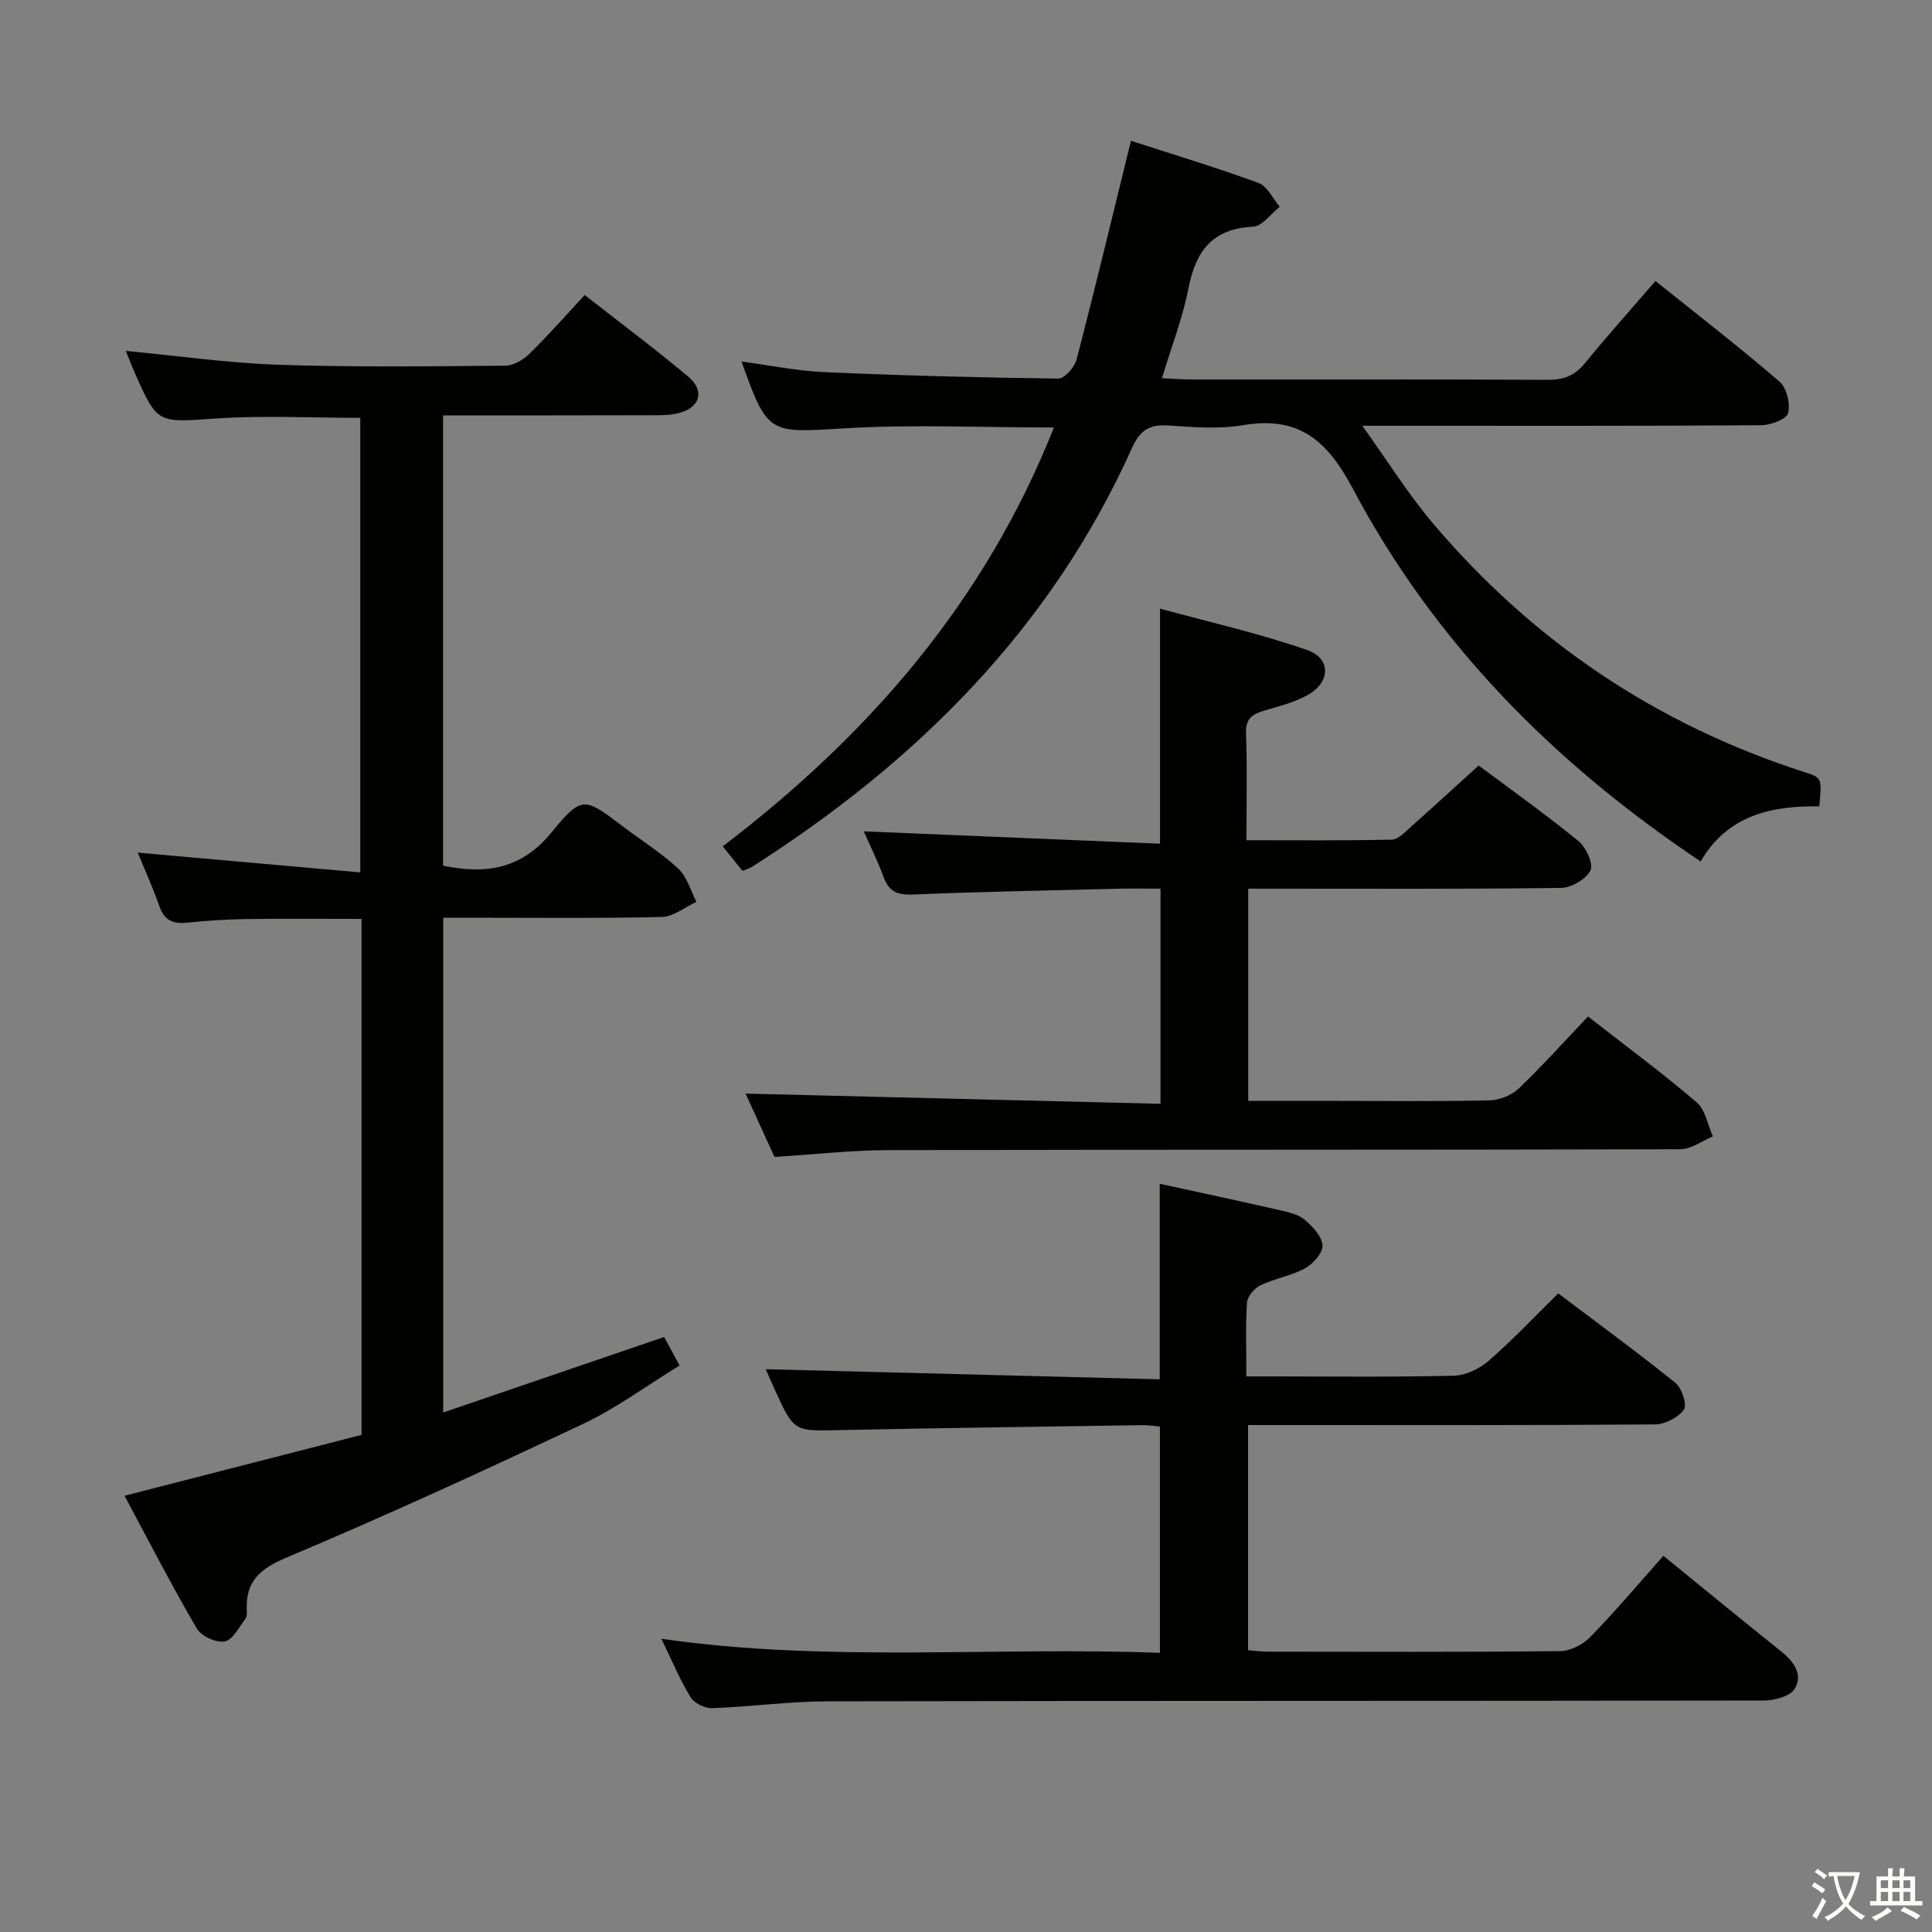 <svg enable-background="new 0 0 400 400" viewBox="0 0 400 400" xmlns="http://www.w3.org/2000/svg"><rect x="0" y="0" width="400" height="400" fill="#808080" stroke="none"/><path d="m377.9 391.2c-.2.3-.4.5-.6.8-.7-.6-1.4-1-2.2-1.5.2-.3.4-.5.5-.8.6.4 1.4.8 2.3 1.5zm-1.8 6.1c-.2-.2-.5-.4-.9-.6.4-.6.8-1.2 1.2-1.9s.7-1.3.9-1.9c.3.3.5.5.8.7-.7 1.3-1.4 2.6-2 3.7zm2.2-9c-.3.3-.5.5-.6.8-.6-.6-1.3-1.1-2-1.5.3-.3.5-.5.6-.7.6.5 1.3.9 2 1.4zm.3.2v-.9h2 4.5c-.3 1.3-.6 2.5-1 3.6s-.9 2.1-1.4 3c.4.5 1 1 1.6 1.4s1.2.8 1.9 1.1c-.3.2-.5.4-.8.8-.4-.3-1-.7-1.6-1.2s-1.2-1.1-1.6-1.6c-.5.6-1.1 1.1-1.7 1.6s-1.4.9-2.1 1.4c-.1-.3-.3-.5-.7-.8.6-.2 1.2-.5 1.9-1s1.4-1.1 2-1.8c-.5-.8-.9-1.6-1.2-2.5s-.6-2-.8-3.2c-.4.1-.7.1-1 .1zm2.5 2.7c.3 1 .7 1.7 1 2.2.3-.5.6-1.1 1-2s.6-1.9.9-3h-3.2-.4c.1.9.3 1.8.7 2.8z" fill="#fbfcfa"/><path d="m396.5 388.5v1.5 3.6h1.5v.9c-.4 0-1 0-1.7 0h-7.9c-.5 0-.9 0-1.2 0v-.9h1.3v-3.5c0-.7 0-1.2 0-1.6h2.4c0-.8 0-1.4 0-1.7h1c0 .3-.1.8-.1 1.7h1.5c0-.8 0-1.4 0-1.7h1c0 .3-.1.9-.1 1.7zm-8.2 9.2c-.2-.3-.5-.5-.8-.8.8-.3 1.4-.6 1.9-.9s1-.7 1.4-1.1c.3.3.6.5.9.8-1.6 1-2.8 1.6-3.4 2zm2.6-6.8v-1.6h-1.5v1.6zm0 2.7v-1.9h-1.5v1.9zm2.4-2.7v-1.6h-1.5v1.6zm0 2.7v-1.9h-1.5v1.9zm.2 2 .7-.8c.4.2.9.5 1.6.8s1.3.7 1.8 1c-.3.3-.5.5-.8.8-.4-.3-1.5-1-3.3-1.8zm2-4.7v-1.6h-1.4v1.6zm0 2.7v-1.9h-1.4v1.9z" fill="#fbfcfa"/><g fill="#010100"><path d="m25.78 309.68c16.95-4.35 32.98-8.47 49.07-12.6 0-35.71 0-71.01 0-106.83-7.95 0-15.86-.08-23.78.03-4.15.06-8.31.33-12.44.76-2.92.3-4.65-.57-5.65-3.45-1.3-3.75-2.95-7.38-4.46-11.06 15.36 1.36 30.47 2.71 46.07 4.09 0-32.11 0-63.13 0-94.11-10.04 0-20.02-.53-29.92.14-12.04.81-12.02 1.24-16.77-9.46-.67-1.51-1.25-3.06-1.85-4.54 10.61 1 21.07 2.51 31.58 2.87 15.65.53 31.32.32 46.98.19 1.69-.01 3.71-1.2 4.99-2.45 3.89-3.81 7.49-7.91 11.46-12.18 7.42 5.81 14.6 11.17 21.46 16.92 3.51 2.95 2.38 6.49-2.13 7.56-1.75.42-3.62.41-5.44.41-14.3.04-28.61.03-43.22.03v93.23c8.98 1.85 16.3.71 22.57-7.02 6.16-7.59 6.77-7.08 14.63-1.13 3.85 2.91 8 5.5 11.51 8.77 1.81 1.69 2.54 4.54 3.76 6.87-2.39 1.09-4.76 3.07-7.17 3.13-13.49.31-26.99.15-40.49.15-1.48 0-2.97 0-4.78 0v102.44c15.4-5.26 30.38-10.38 45.74-15.63.94 1.73 1.86 3.42 3.2 5.9-6.74 4.13-13.03 8.81-19.98 12.09-20.26 9.58-40.65 18.93-61.29 27.63-5.52 2.32-8.55 4.85-8.34 10.79.02.66.06 1.49-.29 1.95-1.32 1.72-2.6 4.35-4.28 4.67-1.74.34-4.83-1.07-5.75-2.64-5.19-8.87-9.89-18.01-14.99-27.52z"/><path d="m352.11 178.36c-30.43-20.34-55.1-45.31-71.98-77.11-5.35-10.09-11.22-15.19-22.81-13.22-5.02.85-10.33.41-15.47.06-3.88-.27-5.83.99-7.47 4.64-16.82 37.42-44.57 64.99-78.7 86.75-.54.34-1.19.5-1.96.82-1.31-1.62-2.54-3.15-4.09-5.07 30.21-23.01 54.33-50.74 68.57-86.72-14.94 0-29.27-.68-43.5.18-15.45.94-15.79 1.33-21.17-13.84 5.86.78 11.51 1.95 17.21 2.2 16.11.71 32.24 1.13 48.37 1.33 1.28.02 3.36-2.35 3.78-3.94 3.84-14.75 7.4-29.57 11.26-45.29 8.61 2.79 17.62 5.51 26.44 8.74 1.81.66 2.93 3.23 4.37 4.92-1.84 1.44-3.62 4.03-5.52 4.12-8.44.41-11.89 5.06-13.39 12.79-1.19 6.11-3.49 12-5.48 18.58 2.32.11 4.09.26 5.85.26 24.67.02 49.33-.05 74 .08 3.28.02 5.6-.85 7.7-3.42 4.62-5.66 9.51-11.11 14.63-17.04 8.71 6.98 17.38 13.68 25.67 20.82 1.49 1.28 2.3 4.6 1.78 6.54-.34 1.28-3.62 2.49-5.59 2.5-25.17.17-50.33.11-75.5.11-1.8 0-3.6 0-7.06 0 5.3 7.39 9.48 14.11 14.54 20.1 20.69 24.46 46.32 41.72 76.87 51.56 3.75 1.21 3.77 1.15 3.2 7.14-9.98-.18-19.13 1.94-24.55 11.41z"/><path d="m344.38 322.11c8.27 6.73 16.35 13.36 24.5 19.89 2.59 2.08 4.45 4.79 2.68 7.66-.96 1.55-4.14 2.4-6.33 2.41-64.65.12-129.31.04-193.96.17-7.96.02-15.91 1.14-23.88 1.42-1.5.05-3.7-1.08-4.46-2.34-2.23-3.68-3.89-7.7-6-12.03 34.43 4.96 68.65 1.62 103.22 2.91 0-15.83 0-31.19 0-46.85-1.21-.11-2.32-.3-3.43-.29-20.97.32-41.95.58-62.92 1.03-9.37.2-9.37.39-13.32-8.21-.83-1.8-1.6-3.63-1.94-4.4 26.94.69 54.14 1.39 81.57 2.09 0-14 0-27.07 0-40.48 8.27 1.8 16.65 3.59 25.01 5.5 1.76.4 3.74.87 5.05 1.98 1.62 1.39 3.54 3.43 3.64 5.27.08 1.56-1.93 3.83-3.59 4.74-2.87 1.57-6.29 2.11-9.26 3.53-1.25.6-2.69 2.29-2.78 3.57-.33 4.8-.13 9.64-.13 15.29h4.92c12.66 0 25.33.16 37.99-.14 2.47-.06 5.33-1.43 7.24-3.08 4.89-4.24 9.35-8.99 14.42-13.97 8.01 6.06 16.29 12.11 24.27 18.54 1.33 1.07 2.45 4.54 1.74 5.53-1.18 1.65-3.9 3.04-5.99 3.06-26.16.2-52.32.13-78.48.13-1.81 0-3.61 0-5.76 0v46.62c1.25.1 2.67.3 4.09.3 20.16.02 40.33.1 60.49-.11 2.1-.02 4.7-1.31 6.19-2.85 5.22-5.33 10.04-11.06 15.21-16.89z"/><path d="m258.43 227.93h19c10.33 0 20.66.13 30.98-.11 2.06-.05 4.55-1.05 6.03-2.46 4.93-4.71 9.48-9.8 14.34-14.91 7.99 6.23 15.45 11.75 22.49 17.77 1.81 1.55 2.29 4.67 3.37 7.06-2.26.93-4.52 2.66-6.78 2.66-54.64.15-109.28.06-163.92.18-7.62.02-15.24.89-23.59 1.41-1.95-4.26-4.12-9.02-5.99-13.11 28.45.7 57.01 1.4 85.91 2.11 0-15.35 0-29.6 0-44.54-3.03 0-5.96-.06-8.88.01-14.13.35-28.27.62-42.39 1.2-3.14.13-4.94-.56-6.05-3.58-1.24-3.4-2.87-6.65-4.12-9.5 20.45.86 40.75 1.7 61.34 2.56 0-16.44 0-31.84 0-48.67 10.35 2.84 20.61 5.13 30.46 8.57 5.07 1.77 4.84 6.76-.02 9.39-2.73 1.48-5.86 2.28-8.87 3.16-2.48.72-3.89 1.69-3.77 4.74.27 7.13.09 14.27.09 22.09 10.23 0 20.16.1 30.08-.12 1.34-.03 2.75-1.57 3.94-2.63 4.6-4.08 9.13-8.25 14.06-12.72 6.38 4.77 13.68 9.96 20.61 15.59 1.59 1.3 3.2 4.73 2.55 6.1-.87 1.82-3.94 3.62-6.09 3.65-19.65.27-39.31.16-58.97.16-1.82 0-3.63 0-5.81 0z"/></g></svg>
